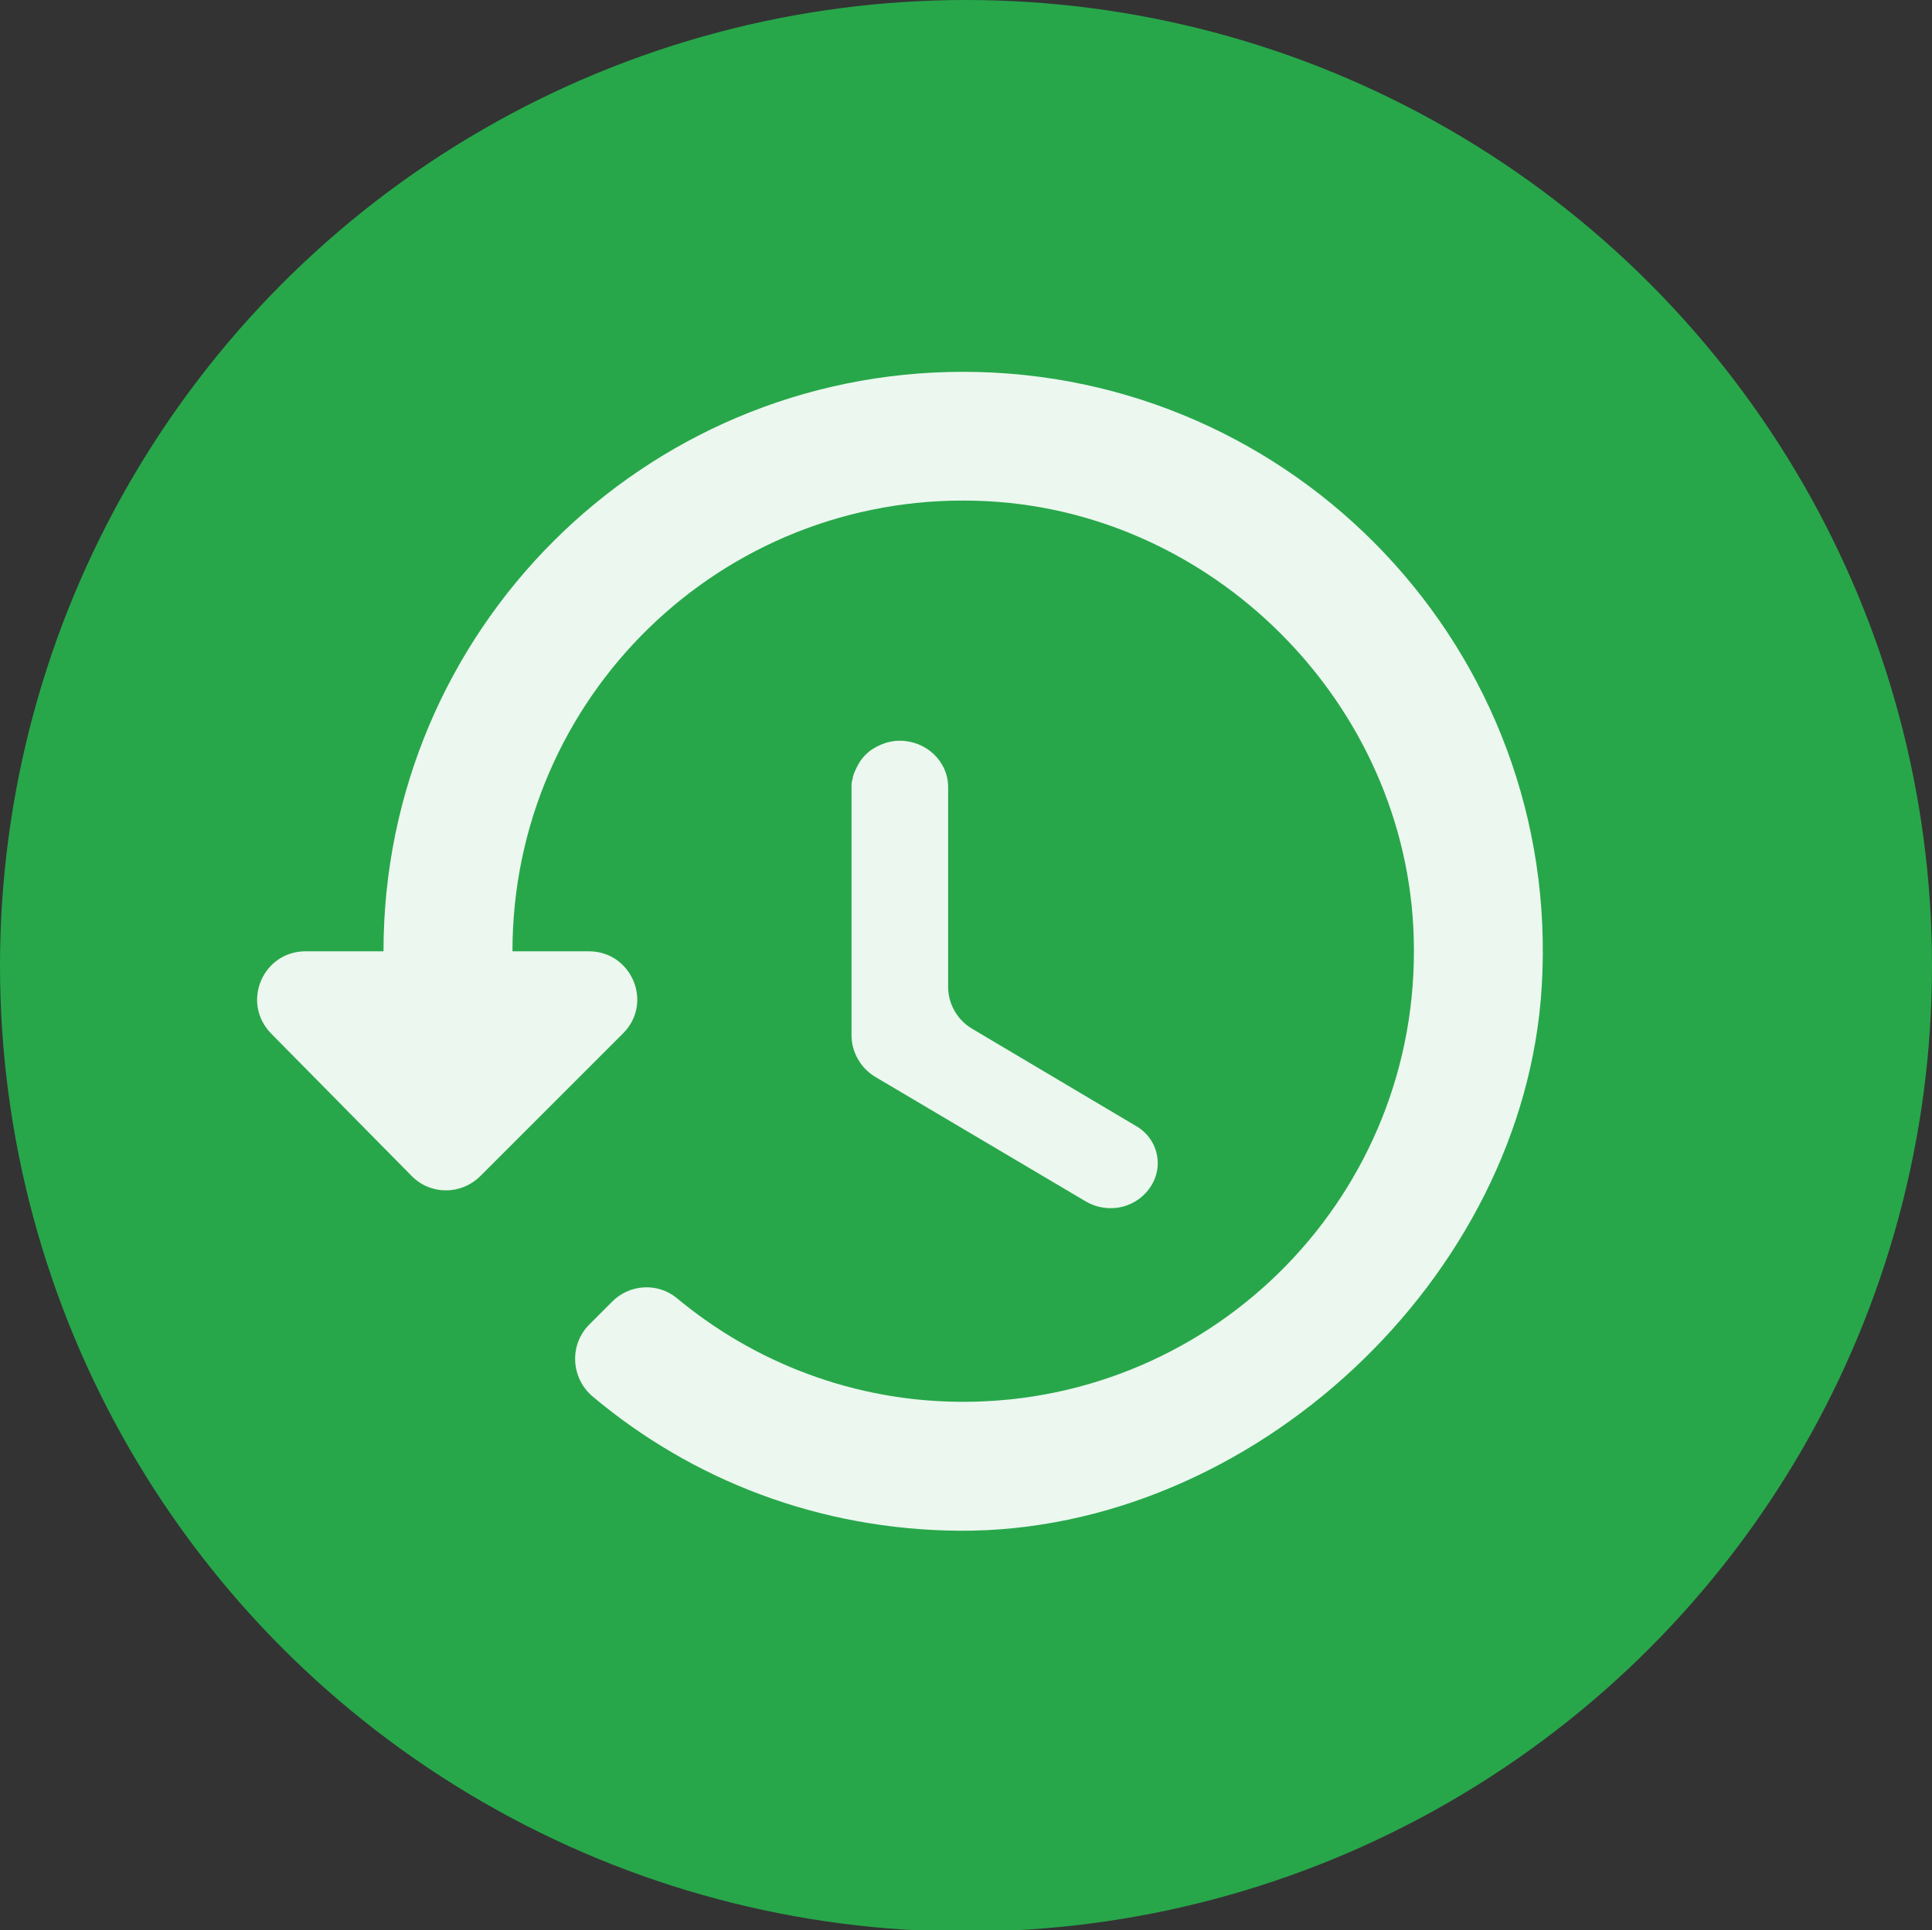 <?xml version="1.0" encoding="utf-8"?>
<!-- Generator: Adobe Illustrator 28.3.0, SVG Export Plug-In . SVG Version: 6.00 Build 0)  -->
<svg version="1.1" id="Layer_1" xmlns="http://www.w3.org/2000/svg" xmlns:xlink="http://www.w3.org/1999/xlink" x="0px" y="0px"
	 viewBox="0 0 40 39.97" style="enable-background:new 0 0 40 39.97;" xml:space="preserve">
<rect x="0" y="0" width="40" height="39.97" fill="#333333" stroke="none"/>
<style type="text/css">
	.st0{fill:#27A74A;}
	.st1{opacity:0.91;fill:#FFFFFF;}
</style>
<circle class="st0" cx="20" cy="20" r="20"/>
<path class="st1" d="M19.94,7.7c-6.63,0-12,5.37-12,12H6.33c-0.89,0-1.34,1.06-0.72,1.7l2.91,2.95c0.39,0.4,1.02,0.4,1.42,0.01
	l2.96-2.96c0.63-0.63,0.18-1.7-0.71-1.7h-1.58c0-5.25,4.32-9.48,9.6-9.33c4.87,0.13,8.93,4.19,9.06,9.06
	c0.15,5.28-4.09,9.6-9.33,9.6c-2.25,0-4.32-0.81-5.93-2.15c-0.39-0.32-0.97-0.29-1.33,0.07l-0.48,0.48
	c-0.42,0.42-0.38,1.11,0.07,1.49c2.06,1.73,4.69,2.76,7.6,2.78c6.05,0.03,11.69-5.23,12.05-11.27C32.34,13.47,26.81,7.7,19.94,7.7z
	 M23.54,23.33l-3.42-2.03c-0.3-0.18-0.49-0.51-0.49-0.86V16.3c0-0.53-0.45-0.96-1-0.96c-0.14,0-0.27,0.03-0.39,0.08
	c-0.12,0.05-0.23,0.12-0.32,0.21c-0.09,0.09-0.16,0.2-0.21,0.32c-0.03,0.06-0.05,0.12-0.06,0.19c-0.02,0.05-0.02,0.1-0.02,0.16v5.14
	c0,0.35,0.19,0.68,0.49,0.86l4.36,2.58c0.48,0.28,1.09,0.13,1.37-0.35c0.08-0.14,0.12-0.29,0.12-0.44
	C23.97,23.79,23.82,23.5,23.54,23.33z"/>
</svg>
